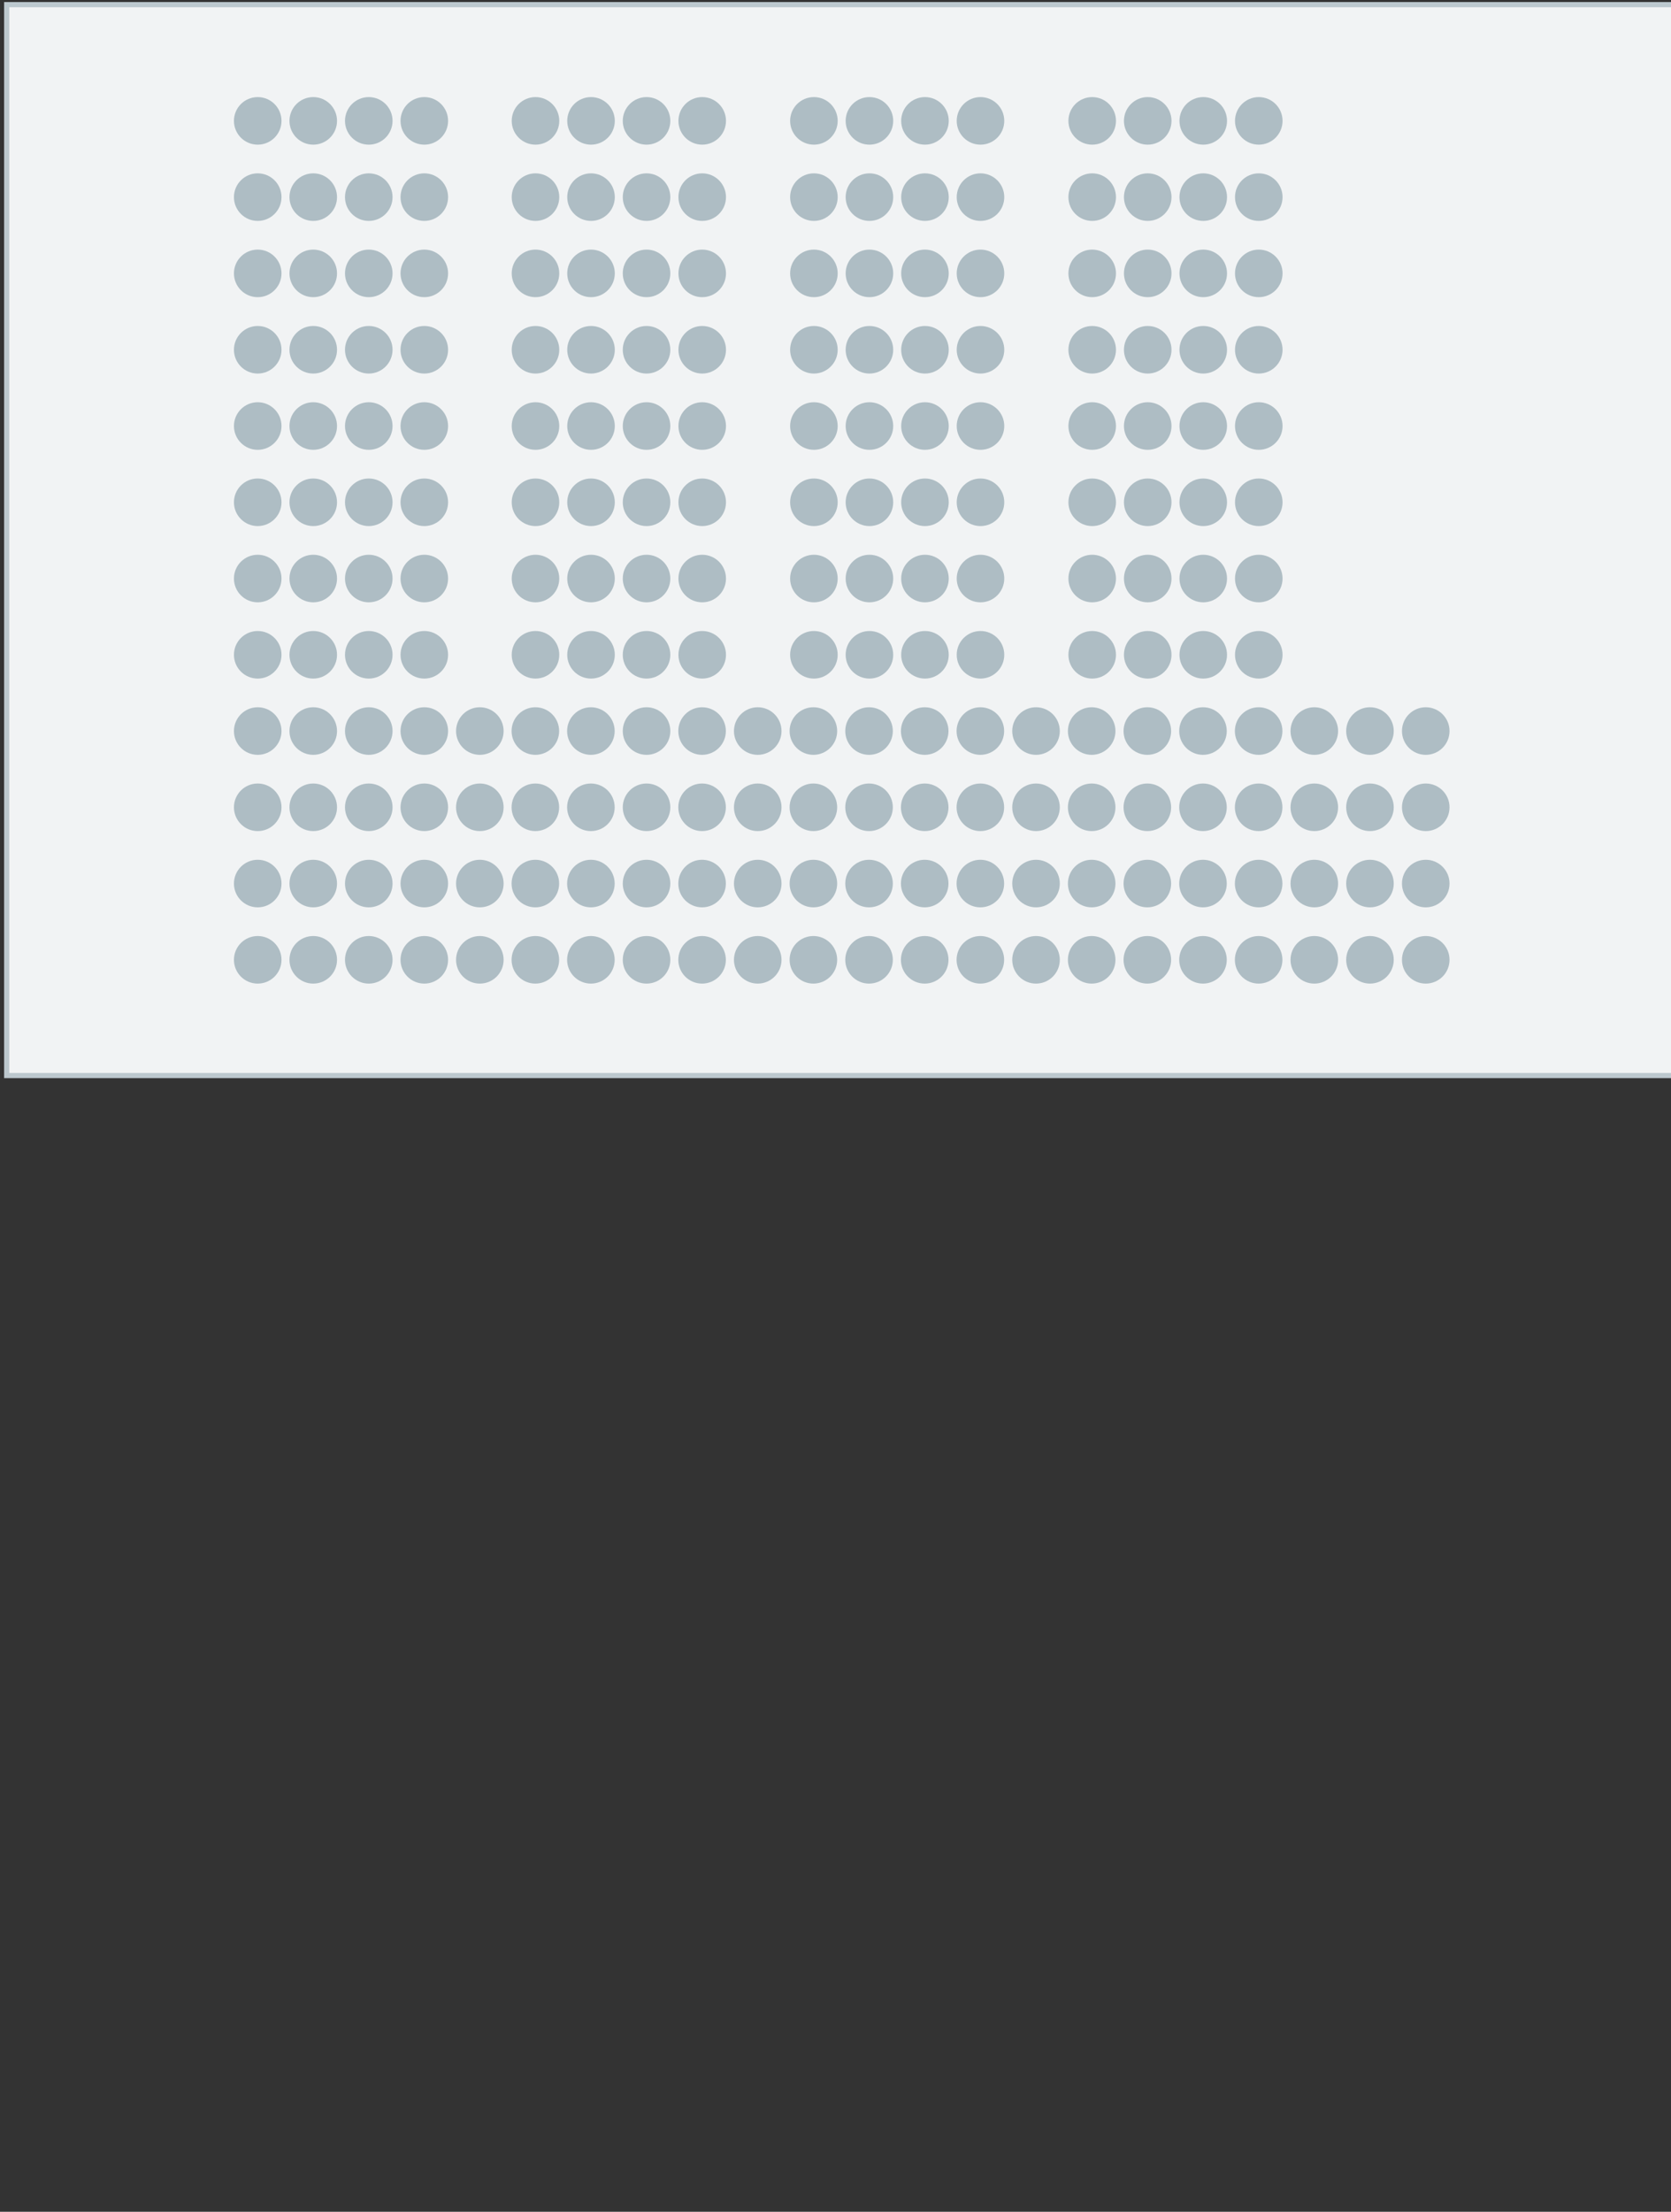 <svg xmlns="http://www.w3.org/2000/svg" viewBox="0 0 130 172">
    <rect x="0" y="0" width="130" height="172" fill="#333333" stroke="none"/>
    <path fill="#F1F3F4" stroke="#BCC8CE" stroke-width=".4" stroke-linecap="round" stroke-miterlimit="10" d="M130.47.36v83.28H.52V.36h129.95z"/>
    <g fill="#AEBDC4">
        <circle cx="20.05" cy="50.92" r="1.85"/>
        <circle cx="24.37" cy="50.92" r="1.85"/>
        <circle cx="28.69" cy="50.92" r="1.85"/>
        <circle cx="33.01" cy="50.92" r="1.85"/>
        <circle cx="20.05" cy="44.99" r="1.85"/>
        <circle cx="24.37" cy="44.99" r="1.85"/>
        <circle cx="28.69" cy="44.99" r="1.85"/>
        <circle cx="33.01" cy="44.99" r="1.85"/>
        <circle cx="20.05" cy="39.06" r="1.85"/>
        <circle cx="24.37" cy="39.06" r="1.85"/>
        <circle cx="28.69" cy="39.06" r="1.85"/>
        <circle cx="33.01" cy="39.06" r="1.85"/>
        <circle cx="20.05" cy="33.13" r="1.85"/>
        <circle cx="24.37" cy="33.13" r="1.85"/>
        <circle cx="28.69" cy="33.13" r="1.85"/>
        <circle cx="33.01" cy="33.13" r="1.85"/>
        <circle cx="20.05" cy="27.2" r="1.85"/>
        <circle cx="24.37" cy="27.2" r="1.85"/>
        <circle cx="28.69" cy="27.2" r="1.85"/>
        <circle cx="33.01" cy="27.2" r="1.85"/>
        <circle cx="20.05" cy="21.26" r="1.85"/>
        <circle cx="24.37" cy="21.26" r="1.85"/>
        <circle cx="28.69" cy="21.26" r="1.85"/>
        <circle cx="33.01" cy="21.26" r="1.85"/>
        <circle cx="20.05" cy="9.4" r="1.85"/>
        <circle cx="24.37" cy="9.4" r="1.85"/>
        <circle cx="28.69" cy="9.4" r="1.85"/>
        <circle cx="33.01" cy="9.4" r="1.85"/>
        <circle cx="20.05" cy="15.33" r="1.85"/>
        <circle cx="24.37" cy="15.33" r="1.85"/>
        <circle cx="28.69" cy="15.33" r="1.85"/>
        <circle cx="33.01" cy="15.33" r="1.85"/>
        <circle cx="41.66" cy="50.92" r="1.85"/>
        <circle cx="45.98" cy="50.92" r="1.85"/>
        <circle cx="50.3" cy="50.92" r="1.85"/>
        <circle cx="54.63" cy="50.92" r="1.85"/>
        <circle cx="41.66" cy="44.99" r="1.85"/>
        <circle cx="45.98" cy="44.99" r="1.85"/>
        <circle cx="50.3" cy="44.99" r="1.85"/>
        <circle cx="54.63" cy="44.99" r="1.85"/>
        <circle cx="41.66" cy="39.06" r="1.85"/>
        <circle cx="45.98" cy="39.06" r="1.85"/>
        <circle cx="50.3" cy="39.06" r="1.85"/>
        <circle cx="54.63" cy="39.06" r="1.85"/>
        <circle cx="41.66" cy="33.13" r="1.85"/>
        <circle cx="45.98" cy="33.13" r="1.85"/>
        <circle cx="50.3" cy="33.13" r="1.85"/>
        <circle cx="54.63" cy="33.13" r="1.85"/>
        <circle cx="41.66" cy="27.2" r="1.85"/>
        <circle cx="45.98" cy="27.2" r="1.85"/>
        <circle cx="50.3" cy="27.2" r="1.85"/>
        <circle cx="54.63" cy="27.2" r="1.85"/>
        <circle cx="41.66" cy="21.26" r="1.85"/>
        <circle cx="45.98" cy="21.26" r="1.85"/>
        <circle cx="50.3" cy="21.26" r="1.85"/>
        <circle cx="54.63" cy="21.26" r="1.85"/>
        <circle cx="41.66" cy="9.4" r="1.85"/>
        <circle cx="45.98" cy="9.4" r="1.85"/>
        <circle cx="50.3" cy="9.4" r="1.85"/>
        <circle cx="54.63" cy="9.4" r="1.85"/>
        <circle cx="41.66" cy="15.33" r="1.85"/>
        <circle cx="45.98" cy="15.33" r="1.85"/>
        <circle cx="50.3" cy="15.33" r="1.85"/>
        <circle cx="54.63" cy="15.33" r="1.85"/>
        <circle cx="63.32" cy="50.92" r="1.85"/>
        <circle cx="67.64" cy="50.92" r="1.85"/>
        <circle cx="71.96" cy="50.92" r="1.85"/>
        <circle cx="76.28" cy="50.92" r="1.85"/>
        <circle cx="63.32" cy="44.99" r="1.85"/>
        <circle cx="67.64" cy="44.99" r="1.85"/>
        <circle cx="71.96" cy="44.99" r="1.85"/>
        <circle cx="76.28" cy="44.99" r="1.85"/>
        <circle cx="63.32" cy="39.06" r="1.85"/>
        <circle cx="67.64" cy="39.06" r="1.85"/>
        <circle cx="71.96" cy="39.06" r="1.85"/>
        <circle cx="76.28" cy="39.06" r="1.85"/>
        <circle cx="63.32" cy="33.13" r="1.85"/>
        <circle cx="67.64" cy="33.13" r="1.85"/>
        <circle cx="71.96" cy="33.13" r="1.85"/>
        <circle cx="76.28" cy="33.13" r="1.85"/>
        <circle cx="63.32" cy="27.2" r="1.85"/>
        <circle cx="67.64" cy="27.2" r="1.85"/>
        <circle cx="71.96" cy="27.2" r="1.85"/>
        <circle cx="76.28" cy="27.2" r="1.85"/>
        <g>
            <circle cx="63.32" cy="21.26" r="1.85"/>
            <circle cx="67.64" cy="21.26" r="1.85"/>
            <circle cx="71.96" cy="21.26" r="1.85"/>
            <circle cx="76.28" cy="21.26" r="1.85"/>
        </g>
        <g>
            <circle cx="63.32" cy="9.4" r="1.85"/>
            <circle cx="67.64" cy="9.4" r="1.85"/>
            <circle cx="71.96" cy="9.4" r="1.85"/>
            <circle cx="76.28" cy="9.4" r="1.85"/>
        </g>
        <g>
            <circle cx="63.32" cy="15.33" r="1.85"/>
            <circle cx="67.64" cy="15.33" r="1.85"/>
            <circle cx="71.96" cy="15.33" r="1.85"/>
            <circle cx="76.28" cy="15.33" r="1.85"/>
        </g>
        <g>
            <circle cx="84.97" cy="50.92" r="1.85"/>
            <circle cx="89.29" cy="50.92" r="1.85"/>
            <circle cx="93.61" cy="50.92" r="1.85"/>
            <circle cx="97.93" cy="50.92" r="1.85"/>
        </g>
        <g>
            <circle cx="84.97" cy="44.99" r="1.85"/>
            <circle cx="89.29" cy="44.99" r="1.85"/>
            <circle cx="93.61" cy="44.99" r="1.85"/>
            <circle cx="97.93" cy="44.99" r="1.85"/>
        </g>
        <g>
            <circle cx="84.97" cy="39.06" r="1.85"/>
            <circle cx="89.29" cy="39.06" r="1.85"/>
            <circle cx="93.61" cy="39.06" r="1.85"/>
            <circle cx="97.93" cy="39.06" r="1.85"/>
        </g>
        <g>
            <circle cx="84.97" cy="33.13" r="1.85"/>
            <circle cx="89.29" cy="33.13" r="1.85"/>
            <circle cx="93.61" cy="33.13" r="1.85"/>
            <circle cx="97.93" cy="33.13" r="1.85"/>
        </g>
        <g>
            <circle cx="84.97" cy="27.2" r="1.85"/>
            <circle cx="89.29" cy="27.2" r="1.85"/>
            <circle cx="93.61" cy="27.2" r="1.85"/>
            <circle cx="97.93" cy="27.2" r="1.85"/>
        </g>
        <g>
            <circle cx="84.97" cy="21.26" r="1.85"/>
            <circle cx="89.29" cy="21.26" r="1.85"/>
            <circle cx="93.61" cy="21.26" r="1.85"/>
            <circle cx="97.93" cy="21.26" r="1.85"/>
        </g>
        <g>
            <circle cx="84.97" cy="9.4" r="1.85"/>
            <circle cx="89.29" cy="9.4" r="1.85"/>
            <circle cx="93.61" cy="9.4" r="1.85"/>
            <circle cx="97.93" cy="9.4" r="1.85"/>
        </g>
        <g>
            <circle cx="84.97" cy="15.33" r="1.85"/>
            <circle cx="89.29" cy="15.33" r="1.85"/>
            <circle cx="93.61" cy="15.33" r="1.85"/>
            <circle cx="97.93" cy="15.33" r="1.85"/>
        </g>
        <g>
            <circle cx="20.05" cy="74.64" r="1.85"/>
            <circle cx="24.37" cy="74.64" r="1.85"/>
            <circle cx="28.69" cy="74.64" r="1.85"/>
            <circle cx="33.01" cy="74.64" r="1.85"/>
            <circle cx="37.33" cy="74.64" r="1.85"/>
            <circle cx="41.65" cy="74.64" r="1.85"/>
            <circle cx="45.97" cy="74.64" r="1.85"/>
            <circle cx="50.3" cy="74.64" r="1.85"/>
            <circle cx="54.62" cy="74.64" r="1.85"/>
            <circle cx="58.95" cy="74.64" r="1.85"/>
            <circle cx="63.28" cy="74.64" r="1.85"/>
            <circle cx="67.61" cy="74.64" r="1.85"/>
            <circle cx="71.94" cy="74.64" r="1.85"/>
            <circle cx="76.27" cy="74.64" r="1.85"/>
            <circle cx="80.6" cy="74.64" r="1.85"/>
            <circle cx="84.93" cy="74.64" r="1.85"/>
            <circle cx="89.26" cy="74.64" r="1.85"/>
            <circle cx="93.59" cy="74.64" r="1.85"/>
            <circle cx="97.92" cy="74.64" r="1.85"/>
            <circle cx="102.25" cy="74.64" r="1.85"/>
            <circle cx="106.58" cy="74.64" r="1.85"/>
            <circle cx="110.92" cy="74.64" r="1.85"/>
        </g>
        <g>
            <circle cx="20.05" cy="68.71" r="1.85"/>
            <circle cx="24.37" cy="68.71" r="1.85"/>
            <circle cx="28.69" cy="68.71" r="1.85"/>
            <circle cx="33.01" cy="68.71" r="1.85"/>
            <circle cx="37.33" cy="68.71" r="1.85"/>
            <circle cx="41.65" cy="68.71" r="1.85"/>
            <circle cx="45.97" cy="68.71" r="1.85"/>
            <circle cx="50.3" cy="68.71" r="1.85"/>
            <circle cx="54.62" cy="68.71" r="1.85"/>
            <circle cx="58.95" cy="68.71" r="1.85"/>
            <circle cx="63.28" cy="68.71" r="1.85"/>
            <circle cx="67.61" cy="68.71" r="1.85"/>
            <circle cx="71.94" cy="68.71" r="1.85"/>
            <circle cx="76.27" cy="68.71" r="1.85"/>
            <circle cx="80.6" cy="68.71" r="1.85"/>
            <circle cx="84.93" cy="68.71" r="1.85"/>
            <circle cx="89.26" cy="68.71" r="1.85"/>
            <circle cx="93.59" cy="68.71" r="1.85"/>
            <circle cx="97.92" cy="68.71" r="1.85"/>
            <circle cx="102.25" cy="68.71" r="1.85"/>
            <circle cx="106.58" cy="68.71" r="1.85"/>
            <circle cx="110.92" cy="68.71" r="1.85"/>
        </g>
        <g>
            <circle cx="20.05" cy="56.85" r="1.85"/>
            <circle cx="24.37" cy="56.85" r="1.85"/>
            <circle cx="28.69" cy="56.85" r="1.85"/>
            <circle cx="33.01" cy="56.85" r="1.85"/>
            <circle cx="37.33" cy="56.85" r="1.85"/>
            <circle cx="41.65" cy="56.85" r="1.85"/>
            <circle cx="45.97" cy="56.85" r="1.85"/>
            <circle cx="50.3" cy="56.85" r="1.85"/>
            <circle cx="54.62" cy="56.85" r="1.85"/>
            <circle cx="58.95" cy="56.85" r="1.85"/>
            <circle cx="63.28" cy="56.85" r="1.85"/>
            <circle cx="67.61" cy="56.85" r="1.85"/>
            <circle cx="71.94" cy="56.85" r="1.85"/>
            <circle cx="76.27" cy="56.85" r="1.85"/>
            <circle cx="80.6" cy="56.85" r="1.85"/>
            <circle cx="84.93" cy="56.85" r="1.85"/>
            <circle cx="89.26" cy="56.85" r="1.85"/>
            <circle cx="93.59" cy="56.85" r="1.85"/>
            <circle cx="97.92" cy="56.85" r="1.85"/>
            <circle cx="102.25" cy="56.85" r="1.85"/>
            <circle cx="106.58" cy="56.85" r="1.85"/>
            <circle cx="110.92" cy="56.85" r="1.85"/>
        </g>
        <g>
            <circle cx="20.05" cy="62.78" r="1.85"/>
            <circle cx="24.37" cy="62.78" r="1.85"/>
            <circle cx="28.69" cy="62.78" r="1.85"/>
            <circle cx="33.01" cy="62.78" r="1.85"/>
            <circle cx="37.33" cy="62.78" r="1.85"/>
            <circle cx="41.65" cy="62.78" r="1.85"/>
            <circle cx="45.97" cy="62.78" r="1.85"/>
            <circle cx="50.3" cy="62.78" r="1.85"/>
            <circle cx="54.62" cy="62.78" r="1.85"/>
            <circle cx="58.95" cy="62.78" r="1.85"/>
            <circle cx="63.28" cy="62.78" r="1.85"/>
            <circle cx="67.61" cy="62.78" r="1.85"/>
            <circle cx="71.94" cy="62.78" r="1.85"/>
            <circle cx="76.27" cy="62.78" r="1.85"/>
            <circle cx="80.6" cy="62.78" r="1.85"/>
            <circle cx="84.93" cy="62.78" r="1.85"/>
            <circle cx="89.26" cy="62.78" r="1.85"/>
            <circle cx="93.59" cy="62.78" r="1.85"/>
            <circle cx="97.92" cy="62.78" r="1.85"/>
            <circle cx="102.25" cy="62.78" r="1.85"/>
            <circle cx="106.58" cy="62.78" r="1.85"/>
            <circle cx="110.92" cy="62.78" r="1.85"/>
        </g>
    </g>
</svg>
